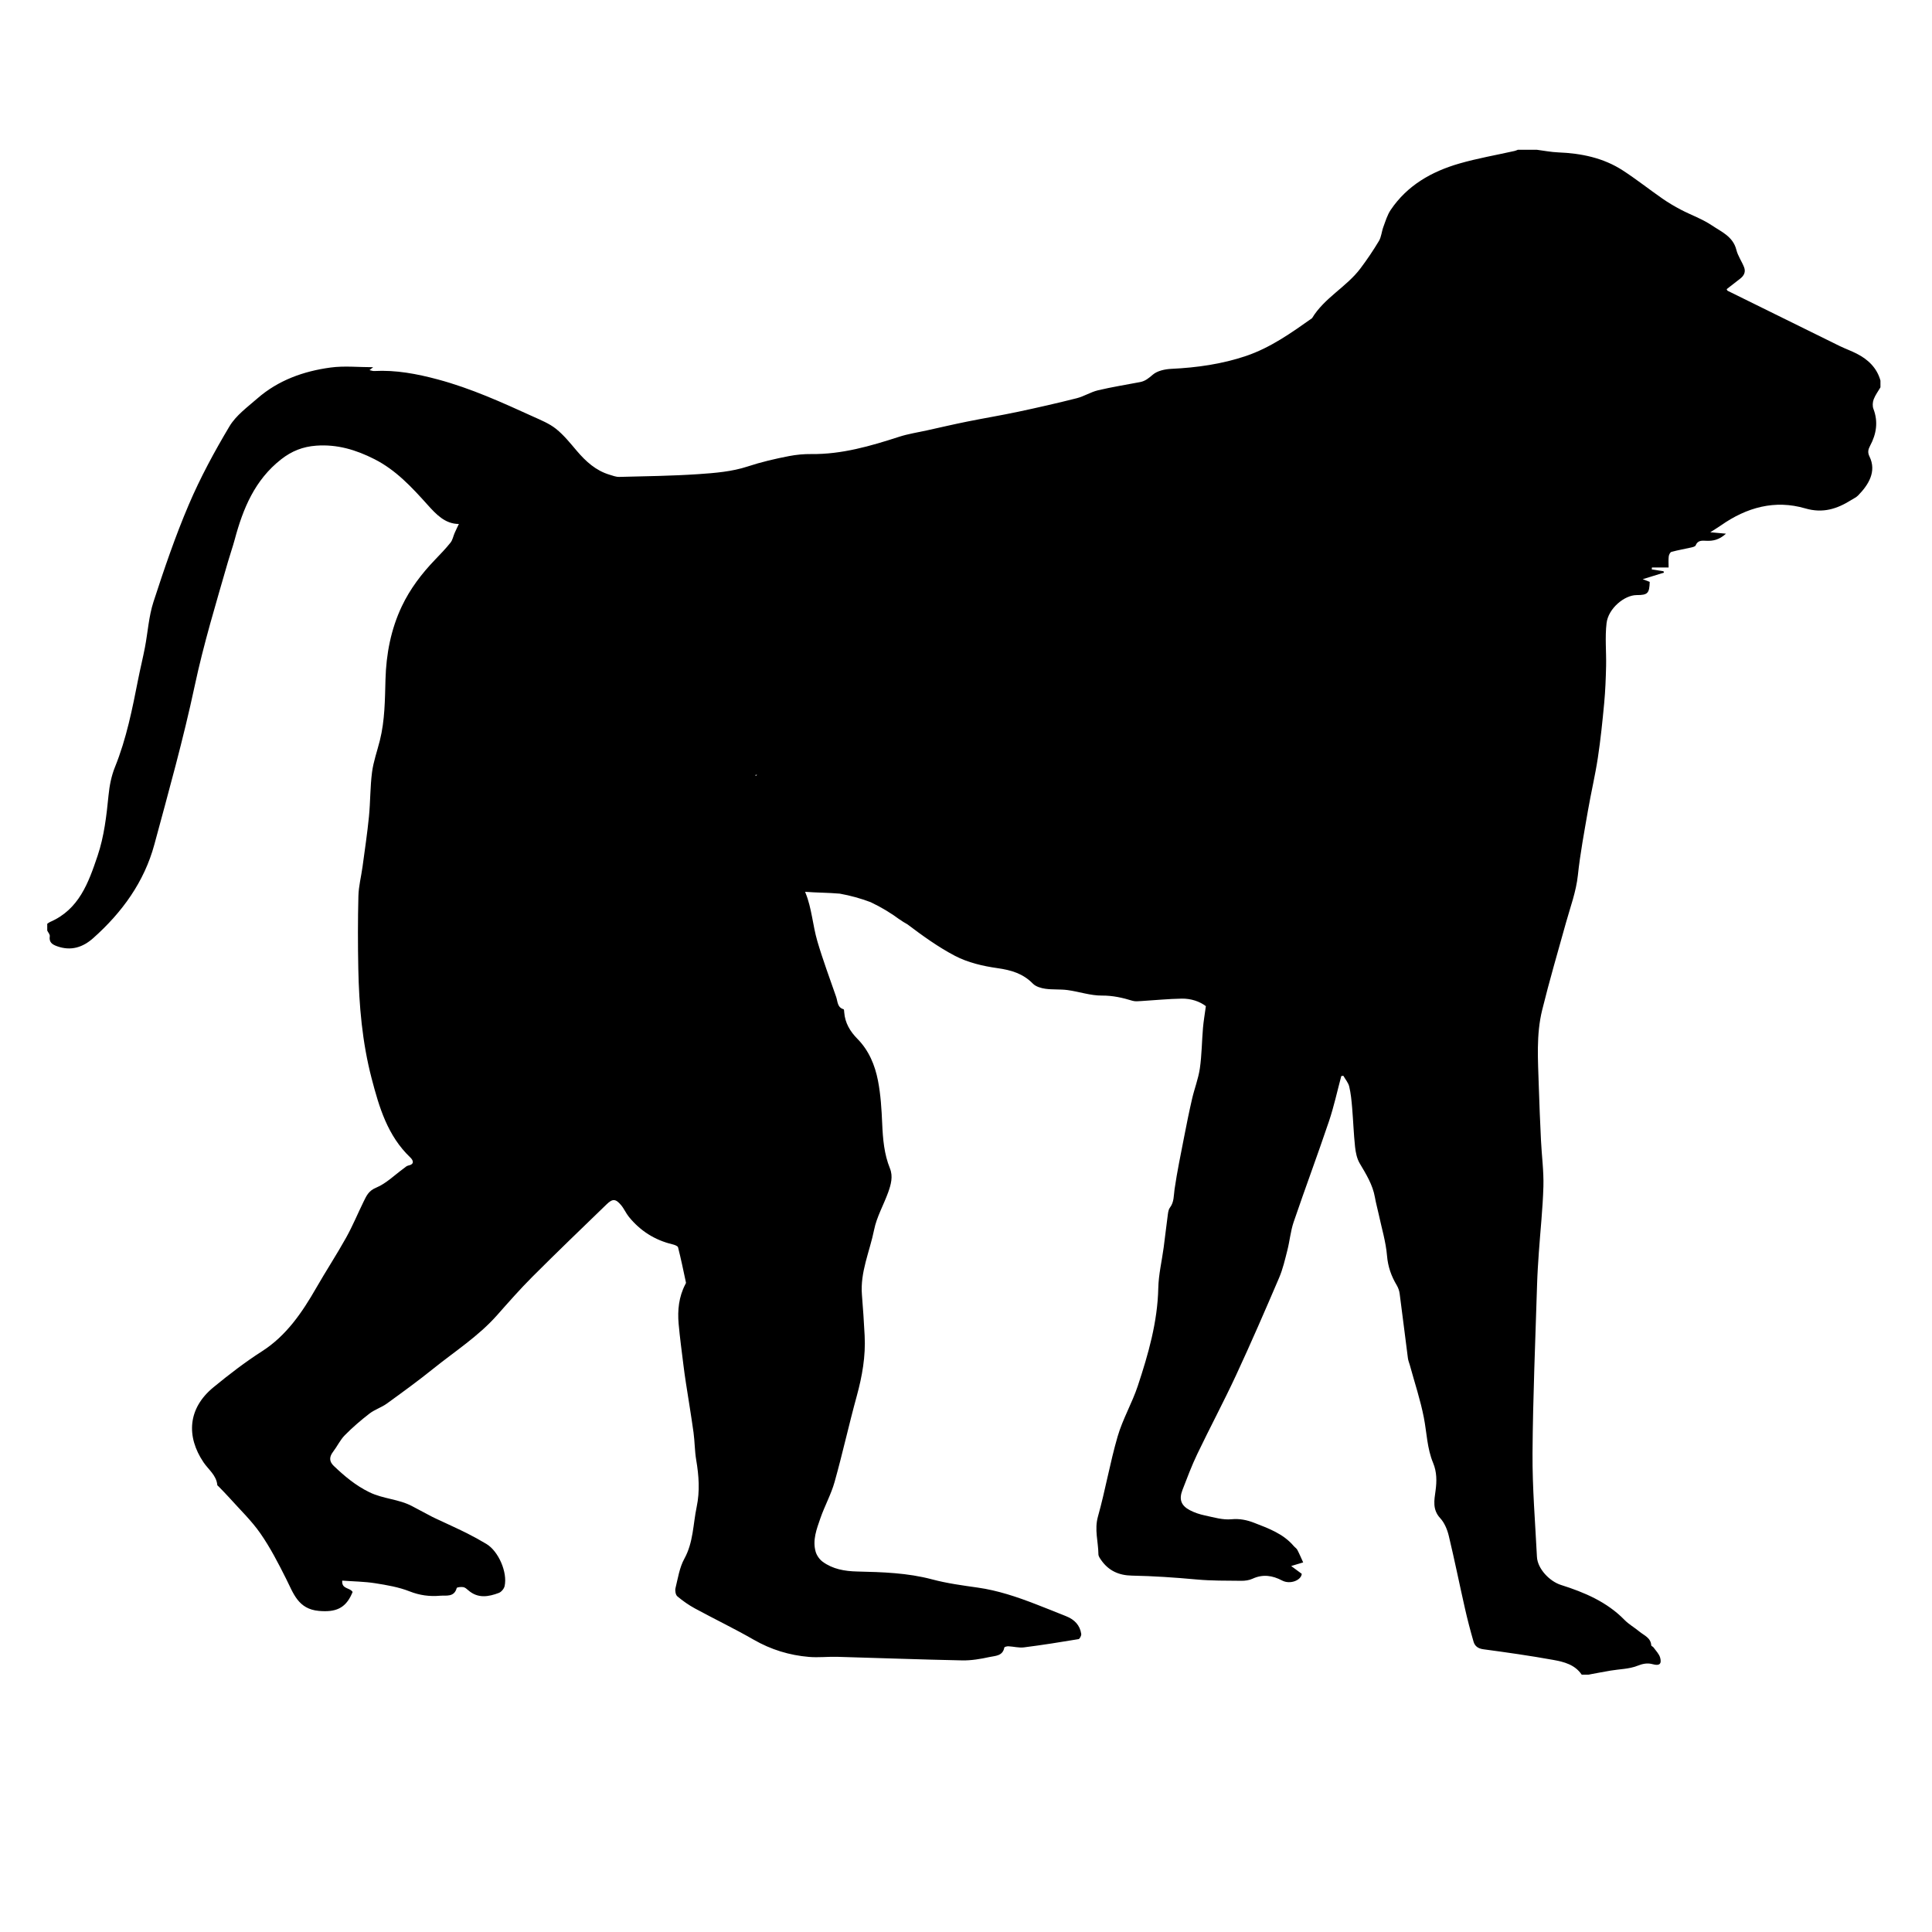 <?xml version="1.0" encoding="iso-8859-1"?>
<!-- Generator: Adobe Illustrator 17.1.0, SVG Export Plug-In . SVG Version: 6.00 Build 0)  -->
<!DOCTYPE svg PUBLIC "-//W3C//DTD SVG 1.1//EN" "http://www.w3.org/Graphics/SVG/1.1/DTD/svg11.dtd">
<svg version="1.1" id="Capa_1" xmlns="http://www.w3.org/2000/svg" xmlns:xlink="http://www.w3.org/1999/xlink" x="0px" y="0px"
	 viewBox="0 0 150 150" style="enable-background:new 0 0 150 150;" xml:space="preserve">
<g>
	<path d="M144.161,27.461c-0.432-0.222-0.895-0.384-1.332-0.598c-2.904-1.426-5.804-2.859-8.705-4.291
		c-0.023-0.012-0.031-0.054-0.067-0.121c0.348-0.271,0.701-0.55,1.058-0.823c0.297-0.228,0.432-0.529,0.296-0.878
		c-0.18-0.461-0.484-0.883-0.601-1.355c-0.257-1.031-1.161-1.398-1.896-1.893c-0.742-0.499-1.613-0.804-2.412-1.222
		c-0.493-0.258-0.975-0.544-1.432-0.861c-1.031-0.716-2.018-1.5-3.07-2.183c-1.518-0.986-3.233-1.334-5.022-1.405
		c-0.554-0.022-1.104-0.133-1.656-0.203h-1.476c-0.081,0.03-0.16,0.071-0.243,0.089c-1.439,0.324-2.899,0.574-4.313,0.983
		c-2.144,0.62-4.031,1.693-5.316,3.597c-0.264,0.392-0.403,0.873-0.571,1.324c-0.133,0.356-0.154,0.77-0.343,1.087
		c-0.437,0.733-0.92,1.444-1.432,2.127c-1.086,1.448-2.808,2.285-3.76,3.869c-1.613,1.142-3.236,2.292-5.119,2.93
		c-1.87,0.633-3.823,0.909-5.803,1.003c-0.496,0.024-1.086,0.148-1.441,0.451c-0.313,0.267-0.584,0.499-0.981,0.575
		c-1.093,0.21-2.195,0.383-3.277,0.64c-0.565,0.134-1.081,0.471-1.645,0.614c-1.513,0.383-3.036,0.73-4.562,1.054
		c-1.31,0.278-2.632,0.495-3.945,0.76c-1.054,0.213-2.103,0.457-3.153,0.69c-0.71,0.157-1.436,0.265-2.124,0.488
		c-2.227,0.721-4.46,1.373-6.836,1.344c-0.575-0.007-1.16,0.049-1.724,0.158c-1.087,0.21-2.157,0.459-3.222,0.81
		c-1.205,0.397-2.527,0.504-3.808,0.591c-2.046,0.138-4.1,0.162-6.151,0.215c-0.251,0.006-0.509-0.097-0.757-0.172
		c-1.063-0.32-1.839-1.029-2.541-1.855c-0.508-0.598-1.008-1.224-1.615-1.708c-0.521-0.416-1.176-0.677-1.793-0.958
		c-2.403-1.093-4.802-2.184-7.369-2.872c-1.634-0.438-3.263-0.748-4.958-0.656c-0.103,0.006-0.208-0.04-0.357-0.07
		c0.121-0.096,0.182-0.145,0.284-0.226c-1.146,0-2.243-0.119-3.305,0.025c-2.095,0.283-4.063,0.984-5.689,2.403
		c-0.771,0.673-1.657,1.317-2.165,2.169c-1.168,1.957-2.261,3.98-3.155,6.074c-1.049,2.457-1.913,5-2.74,7.543
		c-0.368,1.131-0.438,2.357-0.663,3.535c-0.157,0.819-0.359,1.63-0.521,2.448c-0.458,2.32-0.912,4.637-1.807,6.847
		c-0.277,0.683-0.425,1.442-0.498,2.179c-0.159,1.599-0.338,3.191-0.854,4.72c-0.703,2.083-1.437,4.157-3.691,5.13
		c-0.077,0.033-0.144,0.092-0.215,0.14v0.527c0.07,0.145,0.216,0.301,0.197,0.432c-0.071,0.472,0.175,0.643,0.567,0.784
		c1.08,0.388,2.003,0.085,2.808-0.633c2.235-1.991,3.955-4.35,4.744-7.266c1.107-4.092,2.251-8.182,3.134-12.325
		c0.694-3.255,1.659-6.421,2.575-9.607c0.168-0.584,0.372-1.158,0.53-1.745c0.644-2.399,1.554-4.622,3.604-6.228
		c0.825-0.646,1.689-0.984,2.718-1.06c1.626-0.121,3.092,0.319,4.526,1.047c1.669,0.847,2.893,2.173,4.112,3.529
		c0.672,0.747,1.367,1.503,2.443,1.503c-0.1,0.213-0.22,0.454-0.328,0.7c-0.109,0.249-0.156,0.542-0.318,0.746
		c-0.371,0.465-0.787,0.896-1.201,1.326c-1.039,1.08-1.94,2.266-2.582,3.619c-0.848,1.789-1.214,3.707-1.268,5.674
		c-0.044,1.593-0.047,3.185-0.437,4.744c-0.205,0.82-0.498,1.629-0.607,2.461c-0.149,1.142-0.126,2.305-0.24,3.452
		c-0.129,1.302-0.324,2.598-0.499,3.895c-0.103,0.759-0.301,1.513-0.32,2.273c-0.047,1.878-0.046,3.758-0.008,5.636
		c0.058,2.868,0.303,5.71,1.032,8.509c0.591,2.267,1.241,4.465,3.004,6.148c0.241,0.23,0.346,0.531-0.166,0.632
		c-0.121,0.024-0.228,0.135-0.336,0.213c-0.712,0.516-1.363,1.175-2.153,1.503c-0.574,0.238-0.743,0.62-0.957,1.055
		c-0.461,0.937-0.858,1.908-1.366,2.818c-0.739,1.326-1.573,2.598-2.328,3.915c-1.091,1.902-2.317,3.701-4.191,4.903
		c-1.331,0.854-2.567,1.805-3.788,2.808c-2.001,1.644-2.111,3.824-0.771,5.818c0.384,0.572,1.002,1.003,1.073,1.768
		c0.004,0.04,0.067,0.075,0.102,0.112c0.28,0.293,0.568,0.578,0.837,0.879c0.813,0.911,1.711,1.766,2.404,2.762
		c0.77,1.106,1.395,2.321,2.001,3.529c0.569,1.134,0.934,2.347,2.537,2.491c1.284,0.116,2.062-0.183,2.566-1.332
		c0.027-0.061,0.053-0.122,0.059-0.137c-0.209-0.356-0.865-0.206-0.807-0.882c0.883,0.065,1.73,0.073,2.558,0.203
		c0.904,0.142,1.829,0.299,2.673,0.632c0.784,0.309,1.557,0.41,2.357,0.339c0.471-0.042,1.1,0.139,1.3-0.596
		c0.019-0.07,0.344-0.1,0.513-0.072c0.142,0.024,0.276,0.148,0.395,0.251c0.742,0.644,1.56,0.502,2.367,0.196
		c0.191-0.073,0.399-0.322,0.444-0.525c0.24-1.075-0.481-2.716-1.41-3.273c-0.489-0.292-0.988-0.569-1.497-0.825
		c-0.672-0.337-1.358-0.645-2.039-0.966c-0.22-0.104-0.445-0.198-0.661-0.31c-0.524-0.272-1.045-0.551-1.566-0.83
		c-1.042-0.56-2.252-0.559-3.335-1.091c-1.071-0.526-1.919-1.243-2.752-2.035c-0.371-0.353-0.359-0.705-0.055-1.104
		c0.318-0.416,0.546-0.913,0.908-1.281c0.595-0.604,1.245-1.163,1.917-1.682c0.405-0.313,0.926-0.472,1.343-0.773
		c1.219-0.882,2.438-1.768,3.609-2.711c1.677-1.35,3.506-2.519,4.95-4.15c0.896-1.012,1.79-2.03,2.744-2.985
		c1.899-1.9,3.836-3.762,5.767-5.63c0.463-0.448,0.699-0.433,1.118,0.062c0.234,0.277,0.379,0.629,0.608,0.912
		c0.884,1.09,2.009,1.805,3.379,2.133c0.161,0.039,0.411,0.125,0.439,0.235c0.23,0.904,0.418,1.819,0.613,2.732
		c0.009,0.043-0.028,0.1-0.052,0.146c-0.501,0.965-0.61,2.002-0.516,3.061c0.096,1.076,0.244,2.146,0.375,3.219
		c0.055,0.449,0.118,0.898,0.187,1.345c0.197,1.289,0.415,2.575,0.594,3.867c0.098,0.71,0.089,1.436,0.209,2.141
		c0.207,1.218,0.292,2.419,0.035,3.645c-0.282,1.348-0.254,2.748-0.956,4.021c-0.376,0.681-0.497,1.508-0.687,2.281
		c-0.048,0.196,0.007,0.523,0.143,0.638c0.421,0.355,0.882,0.678,1.366,0.941c1.513,0.822,3.069,1.567,4.56,2.425
		c1.344,0.773,2.772,1.21,4.297,1.338c0.729,0.061,1.469-0.027,2.203-0.007c3.23,0.089,6.458,0.212,9.689,0.277
		c0.707,0.014,1.428-0.109,2.122-0.262c0.437-0.096,1.028-0.068,1.148-0.732c0.01-0.054,0.21-0.107,0.319-0.102
		c0.403,0.019,0.814,0.135,1.206,0.085c1.418-0.18,2.83-0.404,4.24-0.64c0.094-0.016,0.227-0.278,0.208-0.405
		c-0.1-0.683-0.531-1.116-1.156-1.367c-0.791-0.318-1.581-0.636-2.376-0.943c-1.461-0.565-2.939-1.064-4.502-1.286
		c-1.187-0.168-2.384-0.329-3.539-0.637c-1.918-0.511-3.867-0.567-5.826-0.613c-0.959-0.022-1.891-0.18-2.679-0.76
		c-0.244-0.18-0.461-0.49-0.543-0.781c-0.255-0.904,0.083-1.762,0.37-2.596c0.329-0.952,0.831-1.849,1.102-2.815
		c0.62-2.208,1.111-4.451,1.719-6.662c0.425-1.547,0.699-3.1,0.614-4.705c-0.056-1.051-0.122-2.102-0.21-3.151
		c-0.149-1.773,0.608-3.38,0.945-5.059c0.202-1.007,0.746-1.941,1.097-2.922c0.211-0.591,0.385-1.22,0.134-1.84
		c-0.455-1.122-0.551-2.291-0.603-3.484c-0.049-1.116-0.115-2.243-0.328-3.336c-0.234-1.2-0.703-2.34-1.592-3.24
		c-0.57-0.578-0.965-1.232-1.028-2.058c-0.007-0.085-0.011-0.233-0.047-0.243c-0.497-0.14-0.455-0.6-0.578-0.955
		c-0.497-1.441-1.035-2.871-1.463-4.333c-0.36-1.23-0.433-2.563-0.913-3.736c-0.013-0.032-0.025-0.064-0.038-0.095
		c0.898,0.071,1.795,0.064,2.694,0.143c0.818,0.147,1.615,0.367,2.393,0.66c0.825,0.39,1.604,0.859,2.337,1.408
		c-0.043-0.033-0.086-0.067-0.13-0.1c0.214,0.156,0.429,0.295,0.65,0.413c1.182,0.891,2.393,1.768,3.697,2.45
		c0.994,0.52,2.164,0.794,3.287,0.952c1.068,0.151,1.988,0.416,2.758,1.204c0.226,0.231,0.628,0.349,0.967,0.398
		c0.569,0.082,1.158,0.025,1.729,0.102c0.893,0.121,1.778,0.434,2.665,0.427c0.84-0.006,1.598,0.166,2.374,0.404
		c0.21,0.064,0.454,0.034,0.68,0.021c1.047-0.062,2.093-0.171,3.14-0.188c0.719-0.012,1.397,0.215,1.876,0.584
		c-0.085,0.634-0.179,1.161-0.224,1.692c-0.089,1.045-0.093,2.101-0.242,3.136c-0.116,0.803-0.422,1.576-0.605,2.371
		c-0.227,0.982-0.426,1.971-0.618,2.96c-0.262,1.348-0.543,2.694-0.741,4.052c-0.073,0.5-0.028,0.994-0.362,1.436
		c-0.134,0.177-0.148,0.456-0.181,0.694c-0.109,0.796-0.195,1.595-0.302,2.392c-0.141,1.055-0.396,2.106-0.419,3.162
		c-0.058,2.636-0.775,5.124-1.59,7.587c-0.442,1.335-1.173,2.578-1.565,3.923c-0.597,2.049-0.952,4.168-1.53,6.224
		c-0.285,1.015,0.028,1.954,0.037,2.927c0.001,0.155,0.123,0.322,0.22,0.461c0.576,0.823,1.378,1.178,2.375,1.196
		c1.681,0.031,3.356,0.147,5.032,0.3c1.149,0.105,2.31,0.091,3.466,0.103c0.291,0.003,0.609-0.04,0.869-0.16
		c0.803-0.371,1.548-0.258,2.299,0.137c0.635,0.334,1.489-0.027,1.527-0.518c-0.288-0.212-0.533-0.393-0.822-0.607
		c0.403-0.121,0.667-0.2,0.931-0.28c-0.148-0.324-0.285-0.654-0.45-0.969c-0.062-0.119-0.195-0.2-0.286-0.307
		c-0.815-0.957-1.958-1.367-3.073-1.8c-0.553-0.215-1.122-0.336-1.768-0.274c-0.667,0.064-1.368-0.152-2.043-0.294
		c-0.404-0.085-0.813-0.217-1.177-0.409c-0.689-0.362-0.857-0.846-0.574-1.576c0.363-0.934,0.713-1.878,1.146-2.78
		c0.985-2.056,2.06-4.07,3.02-6.138c1.159-2.496,2.254-5.022,3.337-7.552c0.291-0.681,0.458-1.419,0.642-2.141
		c0.184-0.722,0.247-1.48,0.485-2.181c0.891-2.617,1.859-5.207,2.743-7.826c0.387-1.148,0.642-2.34,0.957-3.512
		c0.053-0.008,0.105-0.017,0.158-0.025c0.158,0.279,0.388,0.54,0.459,0.84c0.127,0.535,0.179,1.091,0.226,1.641
		c0.086,1.012,0.119,2.029,0.227,3.039c0.047,0.436,0.141,0.907,0.359,1.277c0.496,0.841,1.011,1.659,1.183,2.643
		c0.077,0.445,0.202,0.881,0.296,1.323c0.228,1.068,0.553,2.129,0.643,3.208c0.072,0.859,0.333,1.587,0.758,2.3
		c0.113,0.19,0.193,0.418,0.222,0.637c0.222,1.674,0.425,3.351,0.643,5.026c0.024,0.185,0.103,0.362,0.152,0.544
		c0.37,1.353,0.818,2.691,1.085,4.063c0.229,1.175,0.249,2.391,0.719,3.519c0.291,0.699,0.291,1.414,0.189,2.16
		c-0.1,0.727-0.255,1.464,0.362,2.129c0.333,0.359,0.549,0.885,0.666,1.373c0.451,1.875,0.83,3.766,1.257,5.647
		c0.195,0.862,0.419,1.718,0.665,2.567c0.102,0.352,0.351,0.536,0.766,0.592c1.813,0.243,3.626,0.501,5.425,0.826
		c0.827,0.149,1.678,0.363,2.205,1.143h0.527c0.577-0.105,1.152-0.217,1.73-0.315c0.685-0.115,1.412-0.116,2.044-0.362
		c0.436-0.17,0.792-0.251,1.228-0.13c0.499,0.138,0.697-0.018,0.565-0.505c-0.078-0.291-0.33-0.536-0.513-0.796
		c-0.047-0.067-0.176-0.108-0.18-0.167c-0.037-0.594-0.557-0.766-0.92-1.068c-0.375-0.313-0.816-0.557-1.154-0.903
		c-1.375-1.408-3.117-2.142-4.936-2.717c-0.88-0.278-1.819-1.255-1.865-2.182c-0.134-2.681-0.361-5.365-0.343-8.046
		c0.03-4.371,0.222-8.741,0.354-13.111c0.025-0.824,0.079-1.647,0.136-2.47c0.119-1.712,0.307-3.421,0.355-5.135
		c0.033-1.187-0.131-2.379-0.188-3.57c-0.068-1.42-0.129-2.84-0.172-4.261c-0.059-1.962-0.21-3.94,0.265-5.866
		c0.561-2.275,1.22-4.525,1.849-6.783c0.34-1.219,0.786-2.399,0.923-3.683c0.178-1.678,0.493-3.342,0.78-5.007
		c0.236-1.37,0.56-2.725,0.769-4.098c0.215-1.414,0.36-2.839,0.494-4.263c0.089-0.949,0.125-1.905,0.147-2.859
		c0.025-1.115-0.095-2.243,0.037-3.344c0.135-1.133,1.382-2.174,2.338-2.174c0.856,0,0.987-0.135,1.012-1.026
		c-0.161-0.061-0.319-0.121-0.545-0.207c0.626-0.194,1.138-0.352,1.651-0.511c-0.013-0.036-0.025-0.073-0.038-0.109
		c-0.303-0.047-0.606-0.094-0.909-0.141c0.004-0.05,0.009-0.1,0.013-0.15h1.295c0-0.303-0.022-0.584,0.01-0.859
		c0.015-0.128,0.111-0.325,0.208-0.351c0.503-0.137,1.019-0.224,1.528-0.34c0.126-0.029,0.316-0.073,0.351-0.159
		c0.164-0.418,0.501-0.377,0.834-0.363c0.515,0.022,0.99-0.068,1.524-0.551c-0.477-0.044-0.812-0.074-1.22-0.111
		c0.32-0.205,0.585-0.363,0.837-0.539c1.99-1.39,4.172-2.005,6.54-1.313c1.364,0.399,2.47,0.041,3.572-0.654
		c0.177-0.112,0.38-0.2,0.523-0.346c0.815-0.829,1.462-1.865,0.887-3.034c-0.155-0.316-0.101-0.547,0.047-0.824
		c0.491-0.916,0.645-1.861,0.261-2.869c-0.083-0.217-0.064-0.519,0.019-0.741c0.124-0.33,0.346-0.623,0.526-0.931v-0.527
		C145.72,28.556,145.041,27.913,144.161,27.461z M58.671,60.25c-0.005-0.028-0.011-0.057-0.017-0.085
		c0.042-0.005,0.082-0.007,0.124-0.012C58.742,60.185,58.706,60.217,58.671,60.25z"/>
</g>
</svg>
